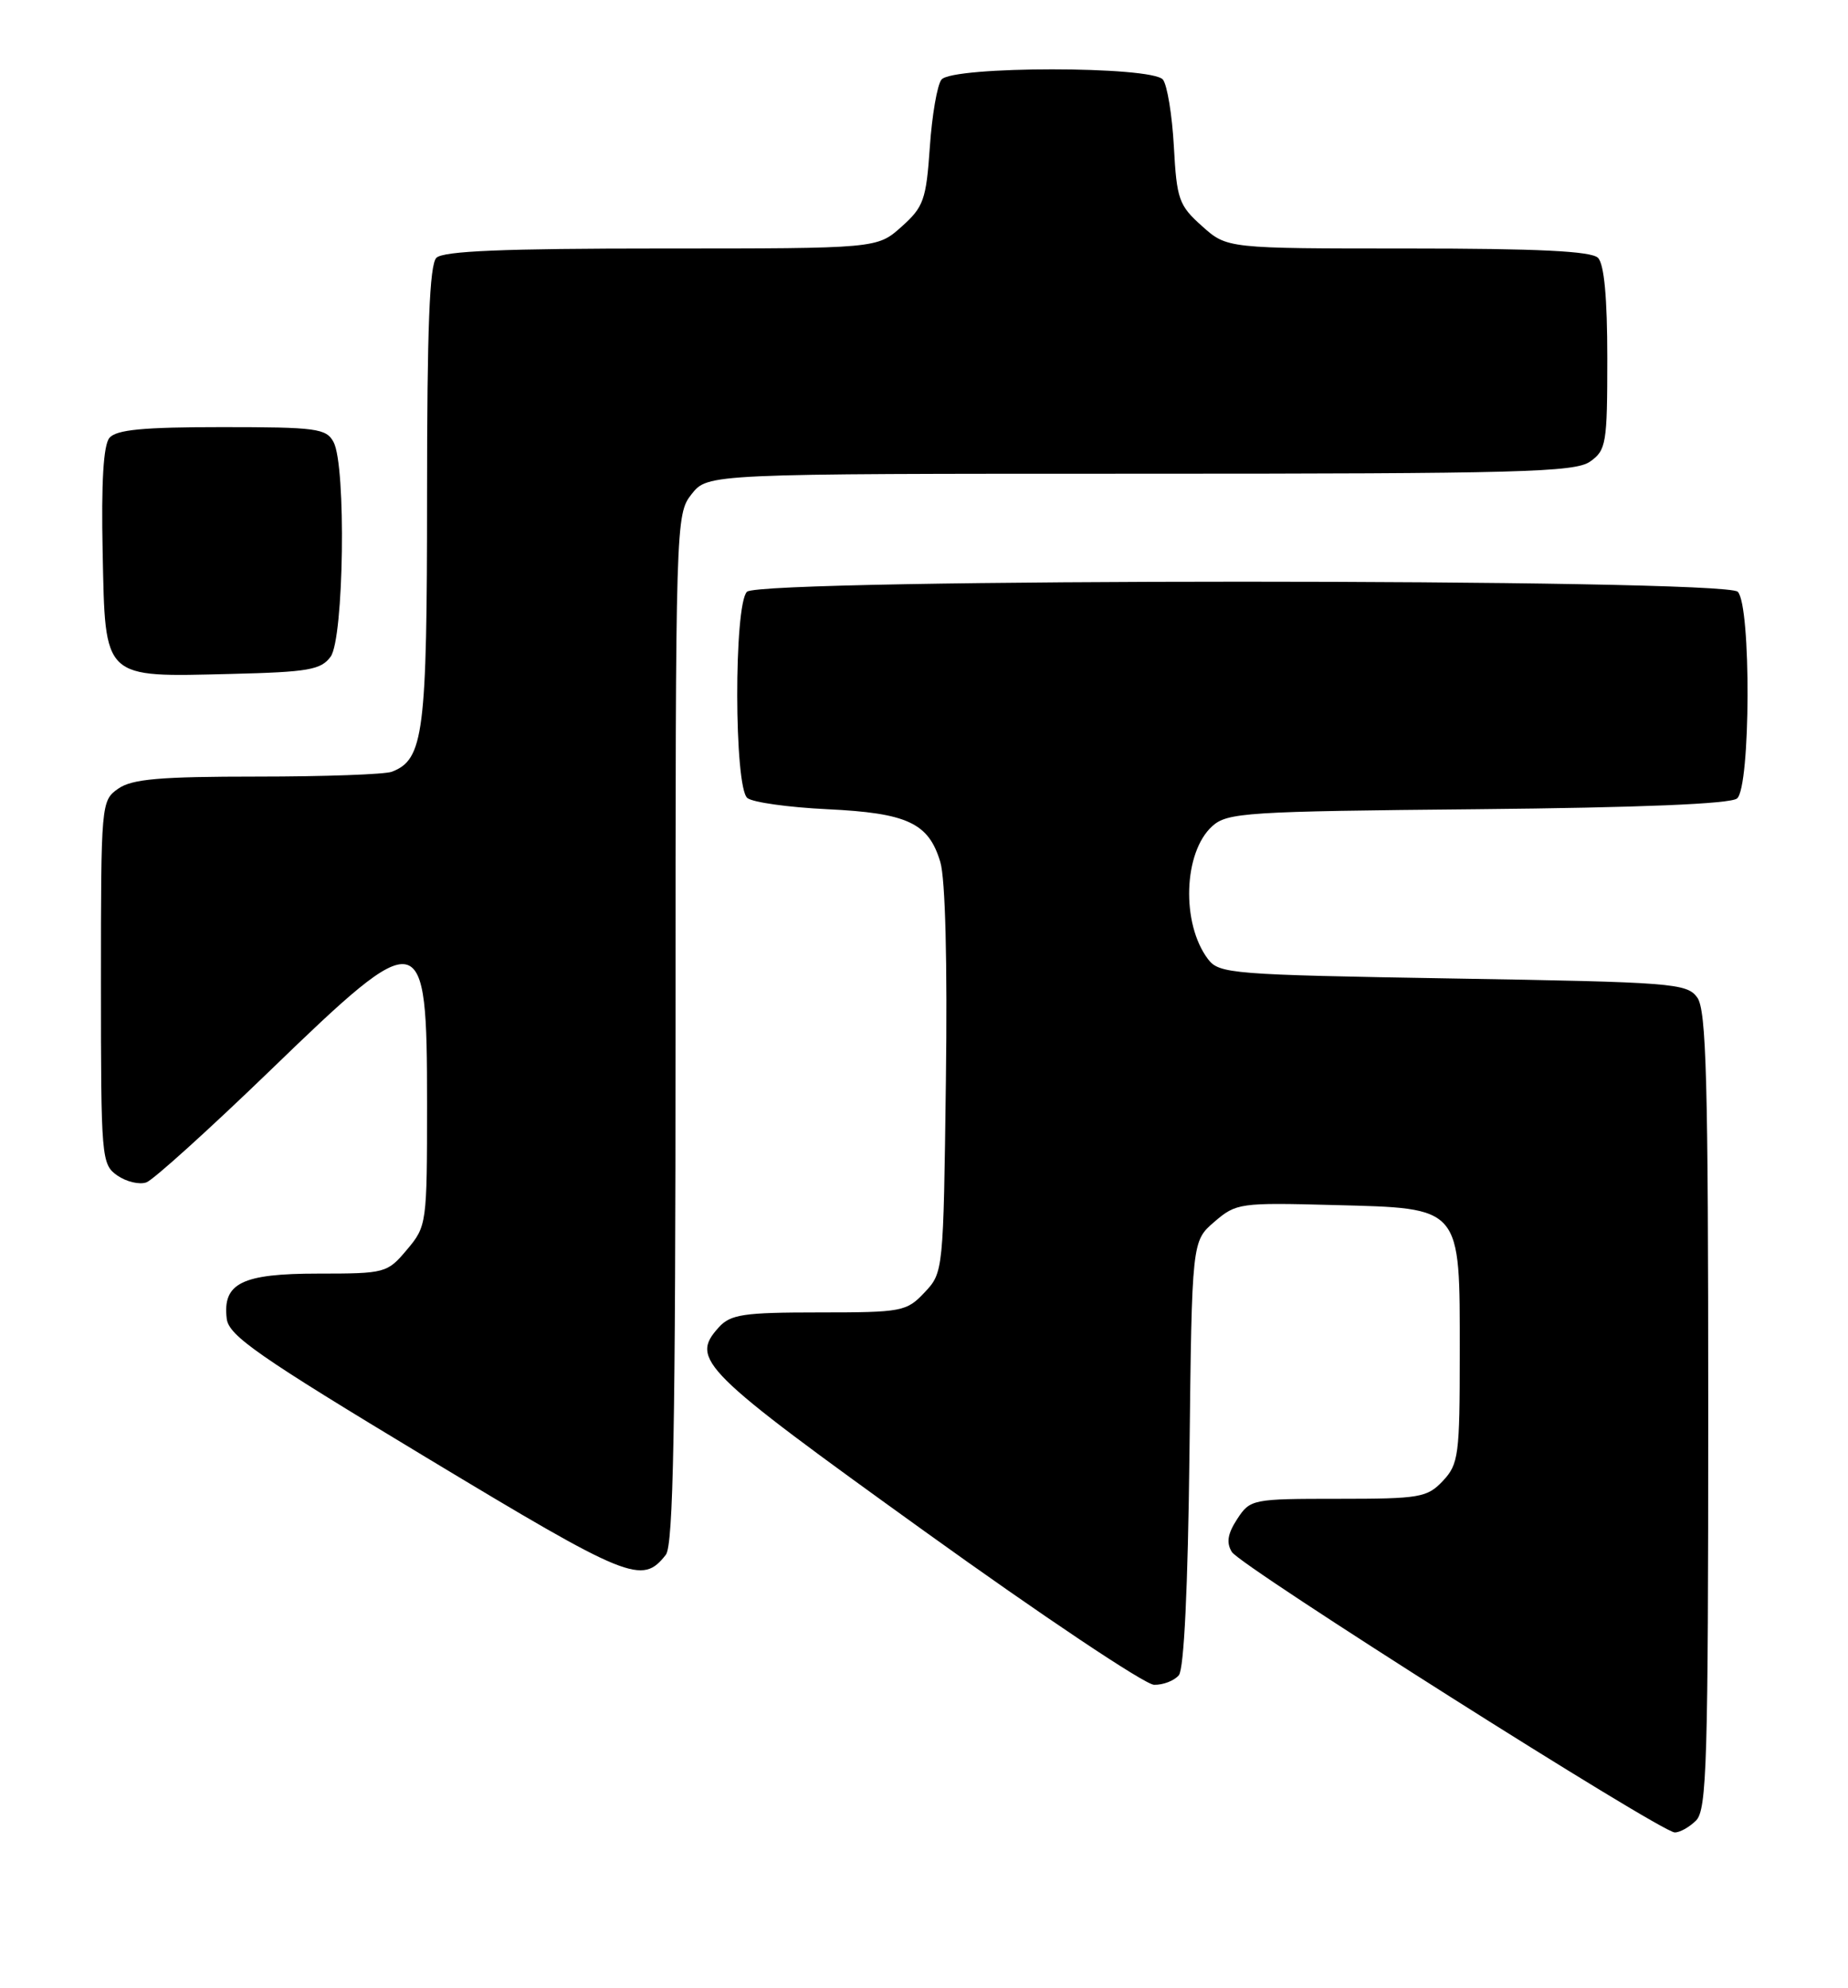 <?xml version="1.0" encoding="UTF-8" standalone="no"?>
<!DOCTYPE svg PUBLIC "-//W3C//DTD SVG 1.1//EN" "http://www.w3.org/Graphics/SVG/1.1/DTD/svg11.dtd" >
<svg xmlns="http://www.w3.org/2000/svg" xmlns:xlink="http://www.w3.org/1999/xlink" version="1.1" viewBox="0 0 238 256">
 <g >
 <path fill="currentColor"
d=" M 218.43 234.43 C 219.82 233.04 220.00 226.87 220.00 181.62 C 220.00 138.97 219.76 130.06 218.58 128.44 C 217.25 126.61 215.39 126.47 187.12 126.00 C 158.56 125.52 157.01 125.40 155.57 123.50 C 152.11 118.91 152.41 109.75 156.12 106.39 C 158.06 104.63 160.49 104.48 190.31 104.20 C 211.20 104.00 222.87 103.52 223.71 102.82 C 225.46 101.38 225.54 77.94 223.80 76.20 C 222.07 74.47 97.93 74.47 96.20 76.20 C 94.50 77.90 94.54 101.38 96.25 102.76 C 96.94 103.32 101.55 103.96 106.50 104.20 C 116.86 104.69 119.60 105.97 121.10 111.00 C 121.75 113.16 122.02 123.94 121.82 139.17 C 121.50 163.70 121.49 163.86 119.08 166.42 C 116.75 168.89 116.19 169.00 105.48 169.00 C 95.74 169.00 94.09 169.25 92.57 170.92 C 88.84 175.05 90.26 176.46 119.00 197.13 C 134.12 208.01 147.46 216.93 148.63 216.95 C 149.80 216.98 151.23 216.42 151.82 215.72 C 152.49 214.91 152.99 204.46 153.19 187.13 C 153.50 159.82 153.50 159.82 156.40 157.33 C 159.20 154.92 159.69 154.85 171.74 155.17 C 188.36 155.61 188.00 155.18 188.00 174.30 C 188.00 187.37 187.85 188.54 185.83 190.69 C 183.80 192.84 182.87 193.00 172.35 193.00 C 161.28 193.00 161.01 193.05 159.34 195.60 C 158.10 197.50 157.91 198.65 158.65 199.85 C 159.79 201.69 213.82 235.90 215.68 235.96 C 216.33 235.98 217.56 235.29 218.43 234.43 Z  M 85.75 200.21 C 86.72 198.97 87.00 183.87 87.00 132.44 C 87.00 67.01 87.02 66.24 89.07 63.63 C 91.15 61.00 91.15 61.00 146.85 61.00 C 195.65 61.00 202.83 60.81 204.78 59.44 C 206.86 57.98 207.00 57.14 207.00 46.14 C 207.00 38.34 206.60 34.00 205.80 33.20 C 204.94 32.34 198.09 32.00 181.32 32.00 C 158.03 32.00 158.03 32.00 154.81 29.12 C 151.82 26.45 151.55 25.68 151.18 18.87 C 150.96 14.82 150.32 10.94 149.77 10.25 C 148.34 8.49 122.65 8.49 121.25 10.25 C 120.70 10.94 120.03 14.85 119.75 18.95 C 119.28 25.73 118.96 26.65 116.10 29.20 C 112.97 32.00 112.97 32.00 85.18 32.00 C 64.91 32.00 57.08 32.32 56.20 33.20 C 55.32 34.08 55.00 42.26 55.00 63.75 C 55.00 94.46 54.57 97.80 50.46 99.38 C 49.56 99.72 41.77 100.00 33.14 100.00 C 20.55 100.00 17.00 100.31 15.22 101.56 C 13.03 103.09 13.00 103.47 13.00 126.50 C 13.00 149.18 13.06 149.93 15.11 151.37 C 16.28 152.18 17.97 152.58 18.86 152.25 C 19.76 151.92 26.94 145.43 34.81 137.83 C 54.42 118.87 55.00 118.99 55.00 142.12 C 55.00 157.58 54.96 157.90 52.41 160.92 C 49.88 163.93 49.63 164.00 40.98 164.00 C 31.15 164.00 28.65 165.23 29.20 169.81 C 29.46 171.99 33.26 174.64 54.93 187.70 C 81.04 203.44 82.69 204.11 85.75 200.21 Z  M 42.58 84.56 C 44.29 82.22 44.60 59.99 42.96 56.93 C 42.02 55.17 40.76 55.00 28.59 55.00 C 18.42 55.00 14.97 55.33 14.09 56.39 C 13.32 57.32 13.03 62.13 13.22 71.11 C 13.57 87.61 13.12 87.19 29.83 86.78 C 39.71 86.54 41.35 86.25 42.58 84.56 Z "/>
</g>
</svg>